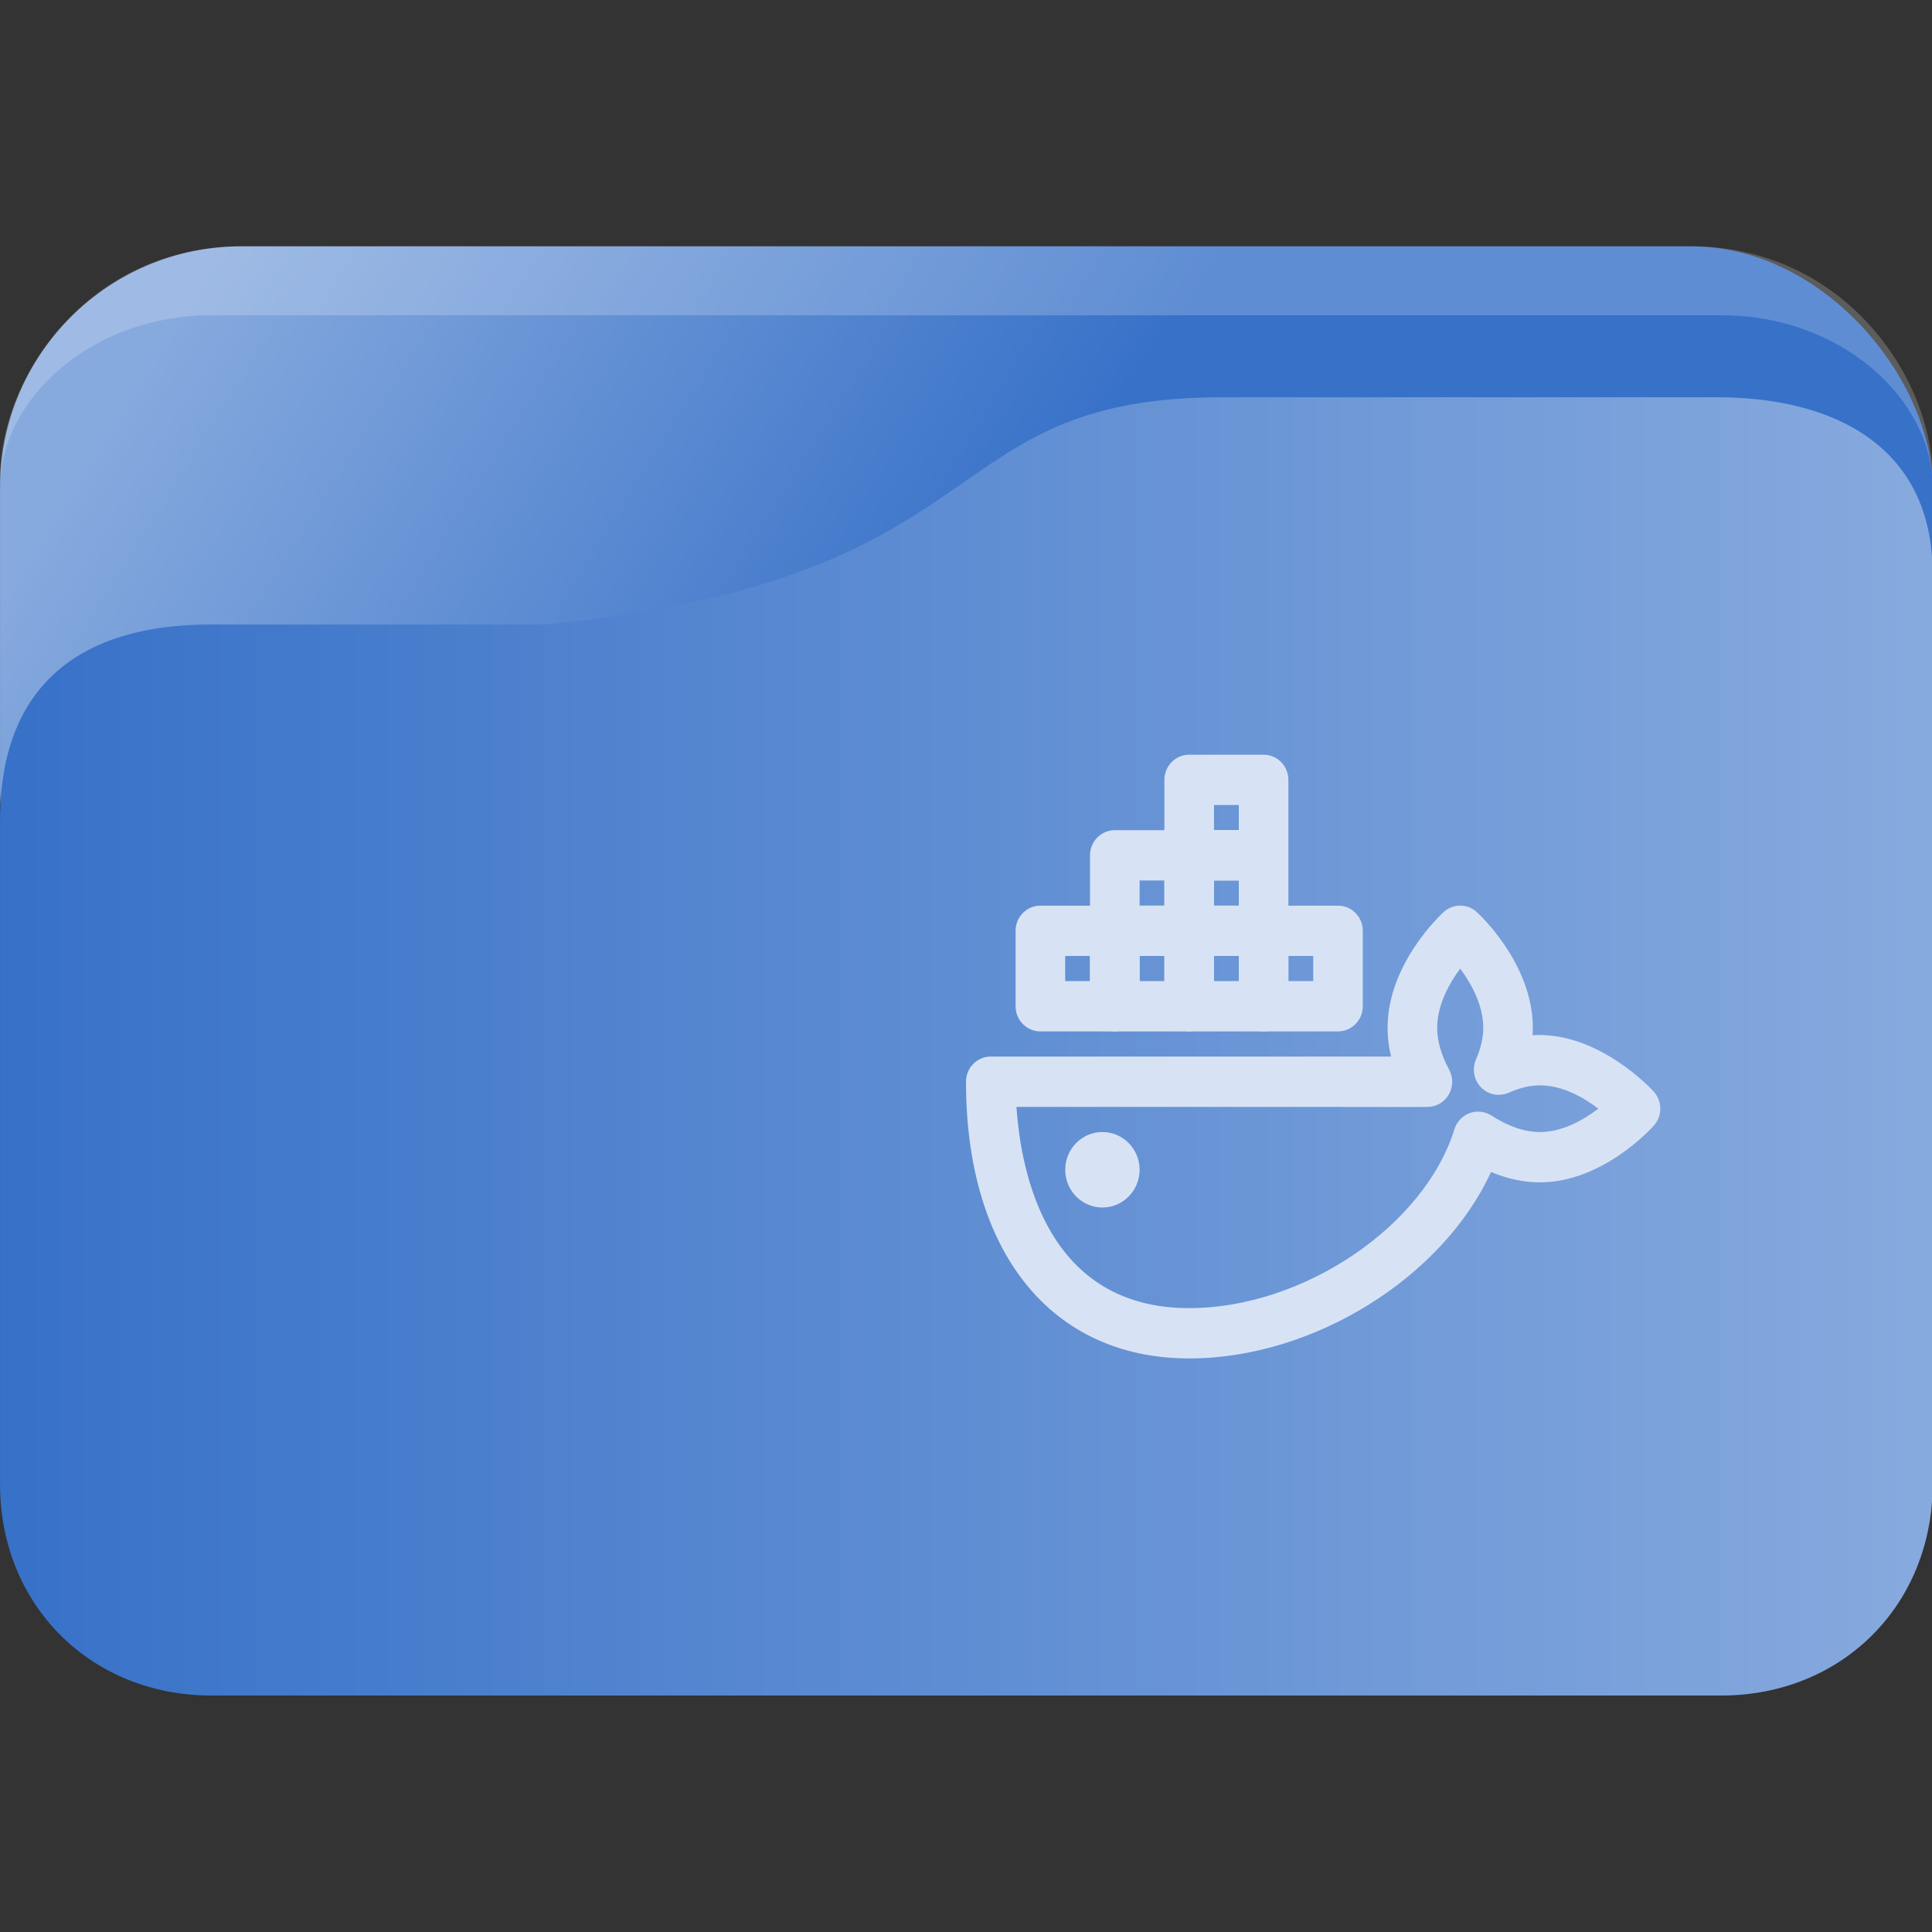 <?xml version="1.0" encoding="UTF-8" standalone="no"?>
<svg
   width="64"
   version="1.1"
   height="64"
   id="svg15"
   sodipodi:docname="folder-docker.svg"
   inkscape:version="1.3 (0e150ed6c4, 2023-07-21)"
   xmlns:inkscape="http://www.inkscape.org/namespaces/inkscape"
   xmlns:sodipodi="http://sodipodi.sourceforge.net/DTD/sodipodi-0.dtd"
   xmlns:xlink="http://www.w3.org/1999/xlink"
   xmlns="http://www.w3.org/2000/svg"
   xmlns:svg="http://www.w3.org/2000/svg"
   xmlns:rdf="http://www.w3.org/1999/02/22-rdf-syntax-ns#"
   xmlns:cc="http://creativecommons.org/ns#"
   xmlns:dc="http://purl.org/dc/elements/1.1/">
  <rect width="100%" height="100%" fill="#333333" stroke="none"/>
  <sodipodi:namedview
     pagecolor="#ffffff"
     bordercolor="#666666"
     borderopacity="1"
     objecttolerance="10"
     gridtolerance="10"
     guidetolerance="10"
     inkscape:pageopacity="0"
     inkscape:pageshadow="2"
     inkscape:window-width="1920"
     inkscape:window-height="993"
     id="namedview17"
     showgrid="true"
     inkscape:zoom="6.9384853"
     inkscape:cx="25.293705"
     inkscape:cy="27.095251"
     inkscape:window-x="0"
     inkscape:window-y="0"
     inkscape:window-maximized="1"
     inkscape:current-layer="layer1"
     inkscape:document-rotation="0"
     inkscape:pagecheckerboard="0"
     inkscape:showpageshadow="2"
     inkscape:deskcolor="#d1d1d1">
    <inkscape:grid
       type="xygrid"
       id="grid850"
       originx="0"
       originy="0"
       spacingy="1"
       spacingx="1"
       units="px"
       visible="true" />
  </sodipodi:namedview>
  <defs
     id="defs5455">
    <linearGradient
       inkscape:collect="always"
       xlink:href="#linearGradient3"
       id="linearGradient1493"
       gradientUnits="userSpaceOnUse"
       x1="30.564"
       y1="1017.235"
       x2="8.665"
       y2="1002.36"
       gradientTransform="matrix(0.985,0,0,1,0.031,-0.015)" />
    <linearGradient
       inkscape:collect="always"
       xlink:href="#linearGradient3"
       id="linearGradient2"
       x1="2"
       y1="1025.985"
       x2="62.001"
       y2="1025.985"
       gradientUnits="userSpaceOnUse" />
    <linearGradient
       inkscape:collect="always"
       id="linearGradient3">
      <stop
         style="stop-color:#3771c8;stop-opacity:1"
         offset="0"
         id="stop1" />
      <stop
         style="stop-color:#87aade;stop-opacity:1"
         offset="1"
         id="stop2" />
    </linearGradient>
  </defs>
  <g
     inkscape:label="Capa 1"
     inkscape:groupmode="layer"
     id="layer1"
     transform="translate(-384.571,-483.798)">
    <g
       transform="matrix(1.067,0,0,1.143,382.438,-653.74)"
       id="g19">
      <rect
         width="60.001"
         height="22.75"
         x="2"
         y="1002.36"
         rx="7.5"
         ry="7"
         style="opacity:1;fill:url(#linearGradient1493);fill-opacity:1;stroke:none;stroke-width:0.992"
         id="rect11" />
      <path
         d="m 9.5,1002.36 c -4.688,0 -7.5,3.711 -7.5,6.738 l 5e-7,0.262 c -5e-7,-2.625 2.909,-5 6.522,-5 H 55.479 c 3.613,0 6.522,2.381 6.522,5 v -0.262 c 0,-2.99 -2.813,-6.738 -7.5,-6.738 z"
         style="opacity:0.2;fill:#ffffff;fill-opacity:1;stroke:none;stroke-width:1"
         id="path13"
         sodipodi:nodetypes="sscsscsss" />
      <path
         d="M 8.522,1013.321 H 18.957 c 14.348,-1.335 11.861,-6.586 20.992,-6.586 h 15.362 c 3.613,0 6.689,1.416 6.689,5.115 v 26.386 c 0,3.5 -2.813,6.125 -6.563,6.125 H 8.563 c -3.75,0 -6.563,-2.625 -6.563,-6.125 l -1.8e-6,-19.24 c -4e-7,-4.005 2.609,-5.674 6.522,-5.674 z"
         style="opacity:1;fill:url(#linearGradient2);fill-opacity:1;stroke:none;stroke-width:1.001"
         id="path15"
         sodipodi:nodetypes="scsssssssss" />
    </g>
    <path
       d="m 423.965,528.798 c -4.56,0 -7.394,-3.512 -7.394,-9.167 0,-0.46 0.368,-0.833 0.821,-0.833 h 13.26 c -0.078,-0.32 -0.116,-0.638 -0.116,-0.953 0,-2.123 1.782,-3.766 1.858,-3.835 0.311,-0.283 0.785,-0.283 1.096,0 0.076,0.069 1.858,1.712 1.858,3.835 0,0.082 -0.003,0.164 -0.01,0.246 2.18,-0.135 3.953,1.797 4.023,1.877 0.279,0.317 0.279,0.795 0,1.112 -0.068,0.076 -1.687,1.885 -3.781,1.885 -0.533,0 -1.074,-0.115 -1.617,-0.344 -1.597,3.48 -5.862,6.177 -10.002,6.177 z m -5.722,-8.333 c 0.154,2.279 1.057,6.667 5.722,6.667 3.767,0 7.791,-2.714 8.786,-5.927 0.077,-0.247 0.262,-0.444 0.501,-0.533 0.242,-0.089 0.506,-0.059 0.723,0.079 0.565,0.363 1.105,0.548 1.608,0.548 0.751,0 1.456,-0.41 1.935,-0.775 -0.477,-0.364 -1.182,-0.773 -1.935,-0.773 -0.322,0 -0.663,0.081 -1.04,0.246 -0.309,0.136 -0.669,0.066 -0.907,-0.175 -0.238,-0.242 -0.307,-0.606 -0.173,-0.92 0.164,-0.383 0.243,-0.728 0.243,-1.055 0,-0.761 -0.404,-1.477 -0.764,-1.962 -0.36,0.484 -0.762,1.198 -0.762,1.962 0,0.432 0.133,0.898 0.396,1.386 0.14,0.258 0.134,0.572 -0.013,0.825 -0.148,0.253 -0.416,0.409 -0.707,0.409 z"
       id="path2"
       style="fill:#d7e3f4;fill-opacity:1;stroke-width:0.827" />
    <path
       d="m 428.894,517.965 h -2.464 c -0.454,0 -0.821,-0.373 -0.821,-0.833 v -2.5 c 0,-0.46 0.368,-0.833 0.821,-0.833 h 2.464 c 0.454,0 0.821,0.373 0.821,0.833 v 2.5 c 0,0.46 -0.367,0.833 -0.821,0.833 z m -1.643,-1.667 h 0.822 v -0.833 h -0.822 z"
       id="path4"
       style="fill:#d7e3f4;fill-opacity:1;stroke-width:0.827" />
    <path
       d="m 421.5,517.965 h -2.465 c -0.454,0 -0.821,-0.373 -0.821,-0.833 v -2.5 c 0,-0.46 0.368,-0.833 0.821,-0.833 h 2.465 c 0.454,0 0.821,0.373 0.821,0.833 v 2.5 c 0,0.46 -0.368,0.833 -0.821,0.833 z m -1.643,-1.667 h 0.822 v -0.833 h -0.822 z"
       id="path6"
       style="fill:#d7e3f4;fill-opacity:1;stroke-width:0.827" />
    <path
       d="m 423.965,515.465 h -2.465 c -0.454,0 -0.821,-0.373 -0.821,-0.833 v -2.5 c 0,-0.46 0.368,-0.833 0.821,-0.833 h 2.465 c 0.454,0 0.821,0.373 0.821,0.833 v 2.5 c 0,0.46 -0.368,0.833 -0.821,0.833 z m -1.643,-1.667 h 0.822 v -0.833 h -0.822 z"
       id="path8"
       style="fill:#d7e3f4;fill-opacity:1;stroke-width:0.827" />
    <path
       d="m 423.965,517.965 h -2.465 c -0.454,0 -0.821,-0.373 -0.821,-0.833 v -2.5 c 0,-0.46 0.368,-0.833 0.821,-0.833 h 2.465 c 0.454,0 0.821,0.373 0.821,0.833 v 2.5 c 0,0.46 -0.368,0.833 -0.821,0.833 z m -1.643,-1.667 h 0.822 v -0.833 h -0.822 z"
       id="path10"
       style="fill:#d7e3f4;fill-opacity:1;stroke-width:0.827" />
    <path
       d="m 426.429,512.965 h -2.465 c -0.454,0 -0.821,-0.373 -0.821,-0.833 v -2.5 c 0,-0.46 0.368,-0.833 0.821,-0.833 h 2.465 c 0.454,0 0.821,0.373 0.821,0.833 v 2.5 c 0,0.46 -0.368,0.833 -0.821,0.833 z m -1.643,-1.667 h 0.822 v -0.833 h -0.822 z"
       id="path12"
       style="fill:#d7e3f4;fill-opacity:1;stroke-width:0.827" />
    <path
       d="m 426.429,515.465 h -2.465 c -0.454,0 -0.821,-0.373 -0.821,-0.833 v -2.5 c 0,-0.46 0.368,-0.833 0.821,-0.833 h 2.465 c 0.454,0 0.821,0.373 0.821,0.833 v 2.5 c 0,0.46 -0.368,0.833 -0.821,0.833 z m -1.643,-1.667 h 0.822 v -0.833 h -0.822 z"
       id="path14"
       style="fill:#d7e3f4;fill-opacity:1;stroke-width:0.827" />
    <path
       d="m 426.429,517.965 h -2.465 c -0.454,0 -0.821,-0.373 -0.821,-0.833 v -2.5 c 0,-0.46 0.368,-0.833 0.821,-0.833 h 2.465 c 0.454,0 0.821,0.373 0.821,0.833 v 2.5 c 0,0.46 -0.368,0.833 -0.821,0.833 z m -1.643,-1.667 h 0.822 v -0.833 h -0.822 z"
       id="path16"
       style="fill:#d7e3f4;fill-opacity:1;stroke-width:0.827" />
    <ellipse
       cx="421.09"
       cy="522.548"
       id="circle18"
       style="fill:#d7e3f4;fill-opacity:1;stroke-width:0.827"
       rx="1.232"
       ry="1.25" />
  </g>
</svg>
